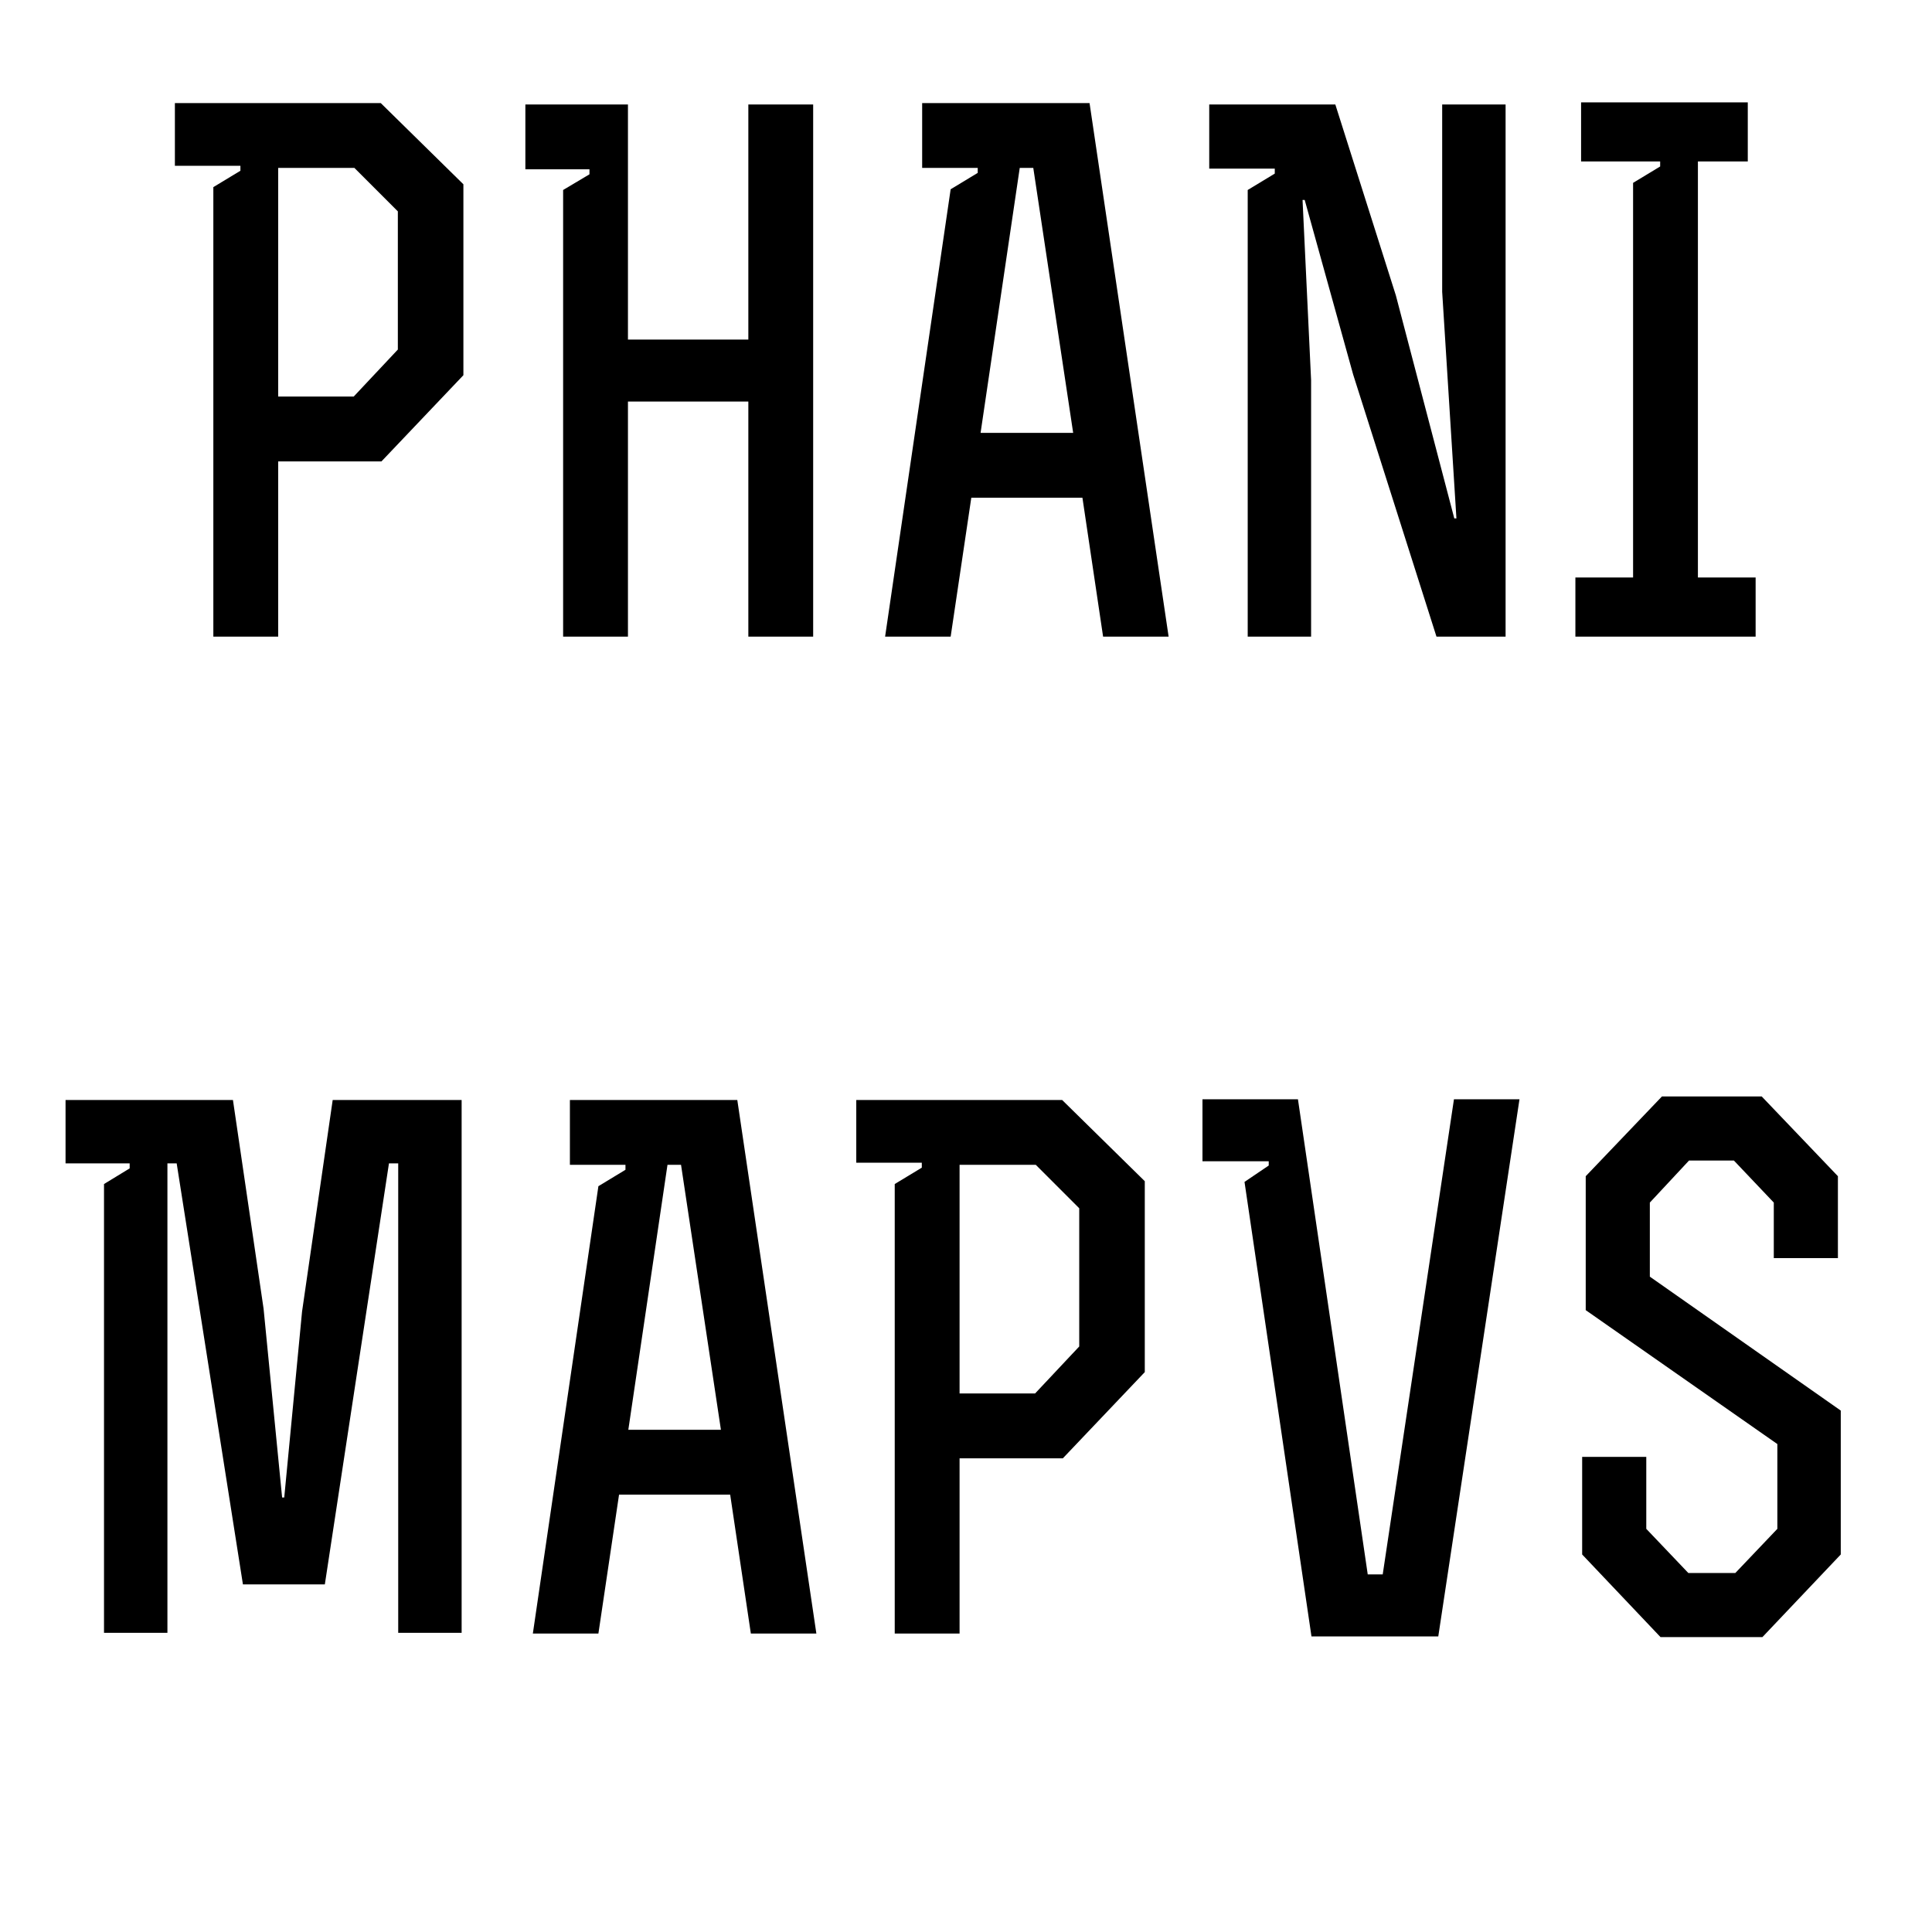 <svg xmlns="http://www.w3.org/2000/svg" xmlns:xlink="http://www.w3.org/1999/xlink" width="500" zoomAndPan="magnify" viewBox="0 0 375 375" height="500" preserveAspectRatio="xMidYMid meet" version="1.0"><defs><g/></defs><g fill="#000000" fill-opacity="1"><g transform="translate(30.488, 123.571)"><g><path d="M 59.457 -87.801 L 43.418 -103.562 L 3.457 -103.562 L 3.457 -91.395 L 16.176 -91.395 L 16.176 -90.43 L 10.922 -87.25 L 10.922 0 L 23.508 0 L 23.508 -34.016 L 43.555 -34.016 L 59.457 -50.746 Z M 38.164 -46.598 L 23.508 -46.598 L 23.508 -90.98 L 38.301 -90.98 L 46.734 -82.547 L 46.734 -55.723 Z M 38.164 -46.598 "/></g></g></g><g fill="#000000" fill-opacity="1"><g transform="translate(98.24, 123.571)"><g><path d="M 3.734 -103.289 L 3.734 -90.707 L 16.176 -90.707 L 16.176 -89.738 L 11.062 -86.695 L 11.062 0 L 23.645 0 L 23.645 -45.629 L 47.012 -45.629 L 47.012 0 L 59.594 0 L 59.594 -103.289 L 47.012 -103.289 L 47.012 -57.66 L 23.645 -57.66 L 23.645 -103.289 Z M 3.734 -103.289 "/></g></g></g><g fill="#000000" fill-opacity="1"><g transform="translate(167.513, 123.571)"><g><path d="M 11.477 -103.562 L 11.477 -90.98 L 22.262 -90.98 L 22.262 -90.016 L 17.008 -86.832 L 4.285 0 L 17.008 0 L 21.016 -26.961 L 42.586 -26.961 L 46.598 0 L 59.316 0 L 43.969 -103.562 Z M 33.047 -90.98 L 40.789 -39.547 L 22.816 -39.547 L 30.418 -90.98 Z M 33.047 -90.98 "/></g></g></g><g fill="#000000" fill-opacity="1"><g transform="translate(231.117, 123.571)"><g><path d="M 3.594 -103.289 L 3.594 -90.844 L 16.316 -90.844 L 16.316 -89.875 L 11.062 -86.695 L 11.062 0 L 23.367 0 L 23.367 -49.777 L 21.707 -84.758 L 22.125 -84.758 L 31.527 -50.883 L 47.703 0 L 61.117 0 L 61.117 -103.289 L 48.809 -103.289 L 48.809 -66.922 L 51.574 -22.953 L 51.16 -22.953 L 39.82 -66.23 L 28.07 -103.289 Z M 3.594 -103.289 "/></g></g></g><g fill="#000000" fill-opacity="1"><g transform="translate(301.911, 123.571)"><g><path d="M 3.871 0 L 38.855 0 L 38.855 -11.477 L 27.652 -11.477 L 27.652 -92.227 L 37.332 -92.227 L 37.332 -103.703 L 4.977 -103.703 L 4.977 -92.227 L 20.324 -92.227 L 20.324 -91.258 L 15.07 -88.078 L 15.07 -11.477 L 3.871 -11.477 Z M 3.871 0 "/></g></g></g><g fill="#000000" fill-opacity="1"><g transform="translate(9.266, 317.071)"><g><path d="M 68.027 -91.258 L 68.027 -0.137 L 80.336 -0.137 L 80.336 -103.562 L 55.309 -103.562 L 49.363 -62.496 L 45.906 -26.41 L 45.492 -26.41 L 41.895 -63.051 L 35.949 -103.562 L 3.457 -103.562 L 3.457 -91.258 L 15.902 -91.258 L 15.902 -90.289 L 10.922 -87.25 L 10.922 -0.137 L 23.23 -0.137 L 23.23 -91.258 L 25.027 -91.258 L 37.887 -9.539 L 53.785 -9.539 L 66.23 -91.258 Z M 68.027 -91.258 "/></g></g></g><g fill="#000000" fill-opacity="1"><g transform="translate(99.141, 317.071)"><g><path d="M 11.477 -103.562 L 11.477 -90.98 L 22.262 -90.98 L 22.262 -90.016 L 17.008 -86.832 L 4.285 0 L 17.008 0 L 21.016 -26.961 L 42.586 -26.961 L 46.598 0 L 59.316 0 L 43.969 -103.562 Z M 33.047 -90.98 L 40.789 -39.547 L 22.816 -39.547 L 30.418 -90.98 Z M 33.047 -90.98 "/></g></g></g><g fill="#000000" fill-opacity="1"><g transform="translate(162.745, 317.071)"><g><path d="M 59.457 -87.801 L 43.418 -103.562 L 3.457 -103.562 L 3.457 -91.395 L 16.176 -91.395 L 16.176 -90.43 L 10.922 -87.25 L 10.922 0 L 23.508 0 L 23.508 -34.016 L 43.555 -34.016 L 59.457 -50.746 Z M 38.164 -46.598 L 23.508 -46.598 L 23.508 -90.98 L 38.301 -90.98 L 46.734 -82.547 L 46.734 -55.723 Z M 38.164 -46.598 "/></g></g></g><g fill="#000000" fill-opacity="1"><g transform="translate(230.497, 317.071)"><g><path d="M 48.672 0.555 L 64.434 -103.703 L 51.715 -103.703 L 37.887 -11.477 L 34.98 -11.477 L 21.434 -103.703 L 2.902 -103.703 L 2.902 -91.672 L 15.762 -91.672 L 15.762 -90.844 L 11.062 -87.664 L 24.059 0.555 Z M 48.672 0.555 "/></g></g></g><g fill="#000000" fill-opacity="1"><g transform="translate(298.94, 317.071)"><g><path d="M 20.602 -20.324 L 20.602 -34.289 L 8.156 -34.289 L 8.156 -15.348 L 23.367 0.691 L 43.141 0.691 L 58.352 -15.348 L 58.352 -43.277 L 21.293 -69.273 L 21.293 -83.652 L 28.898 -91.812 L 37.609 -91.812 L 45.352 -83.652 L 45.352 -72.867 L 57.797 -72.867 L 57.797 -88.77 L 43.004 -104.254 L 23.645 -104.254 L 8.848 -88.77 L 8.848 -62.773 L 46.043 -36.781 L 46.043 -20.324 L 37.887 -11.754 L 28.762 -11.754 Z M 20.602 -20.324 "/></g></g></g></svg>